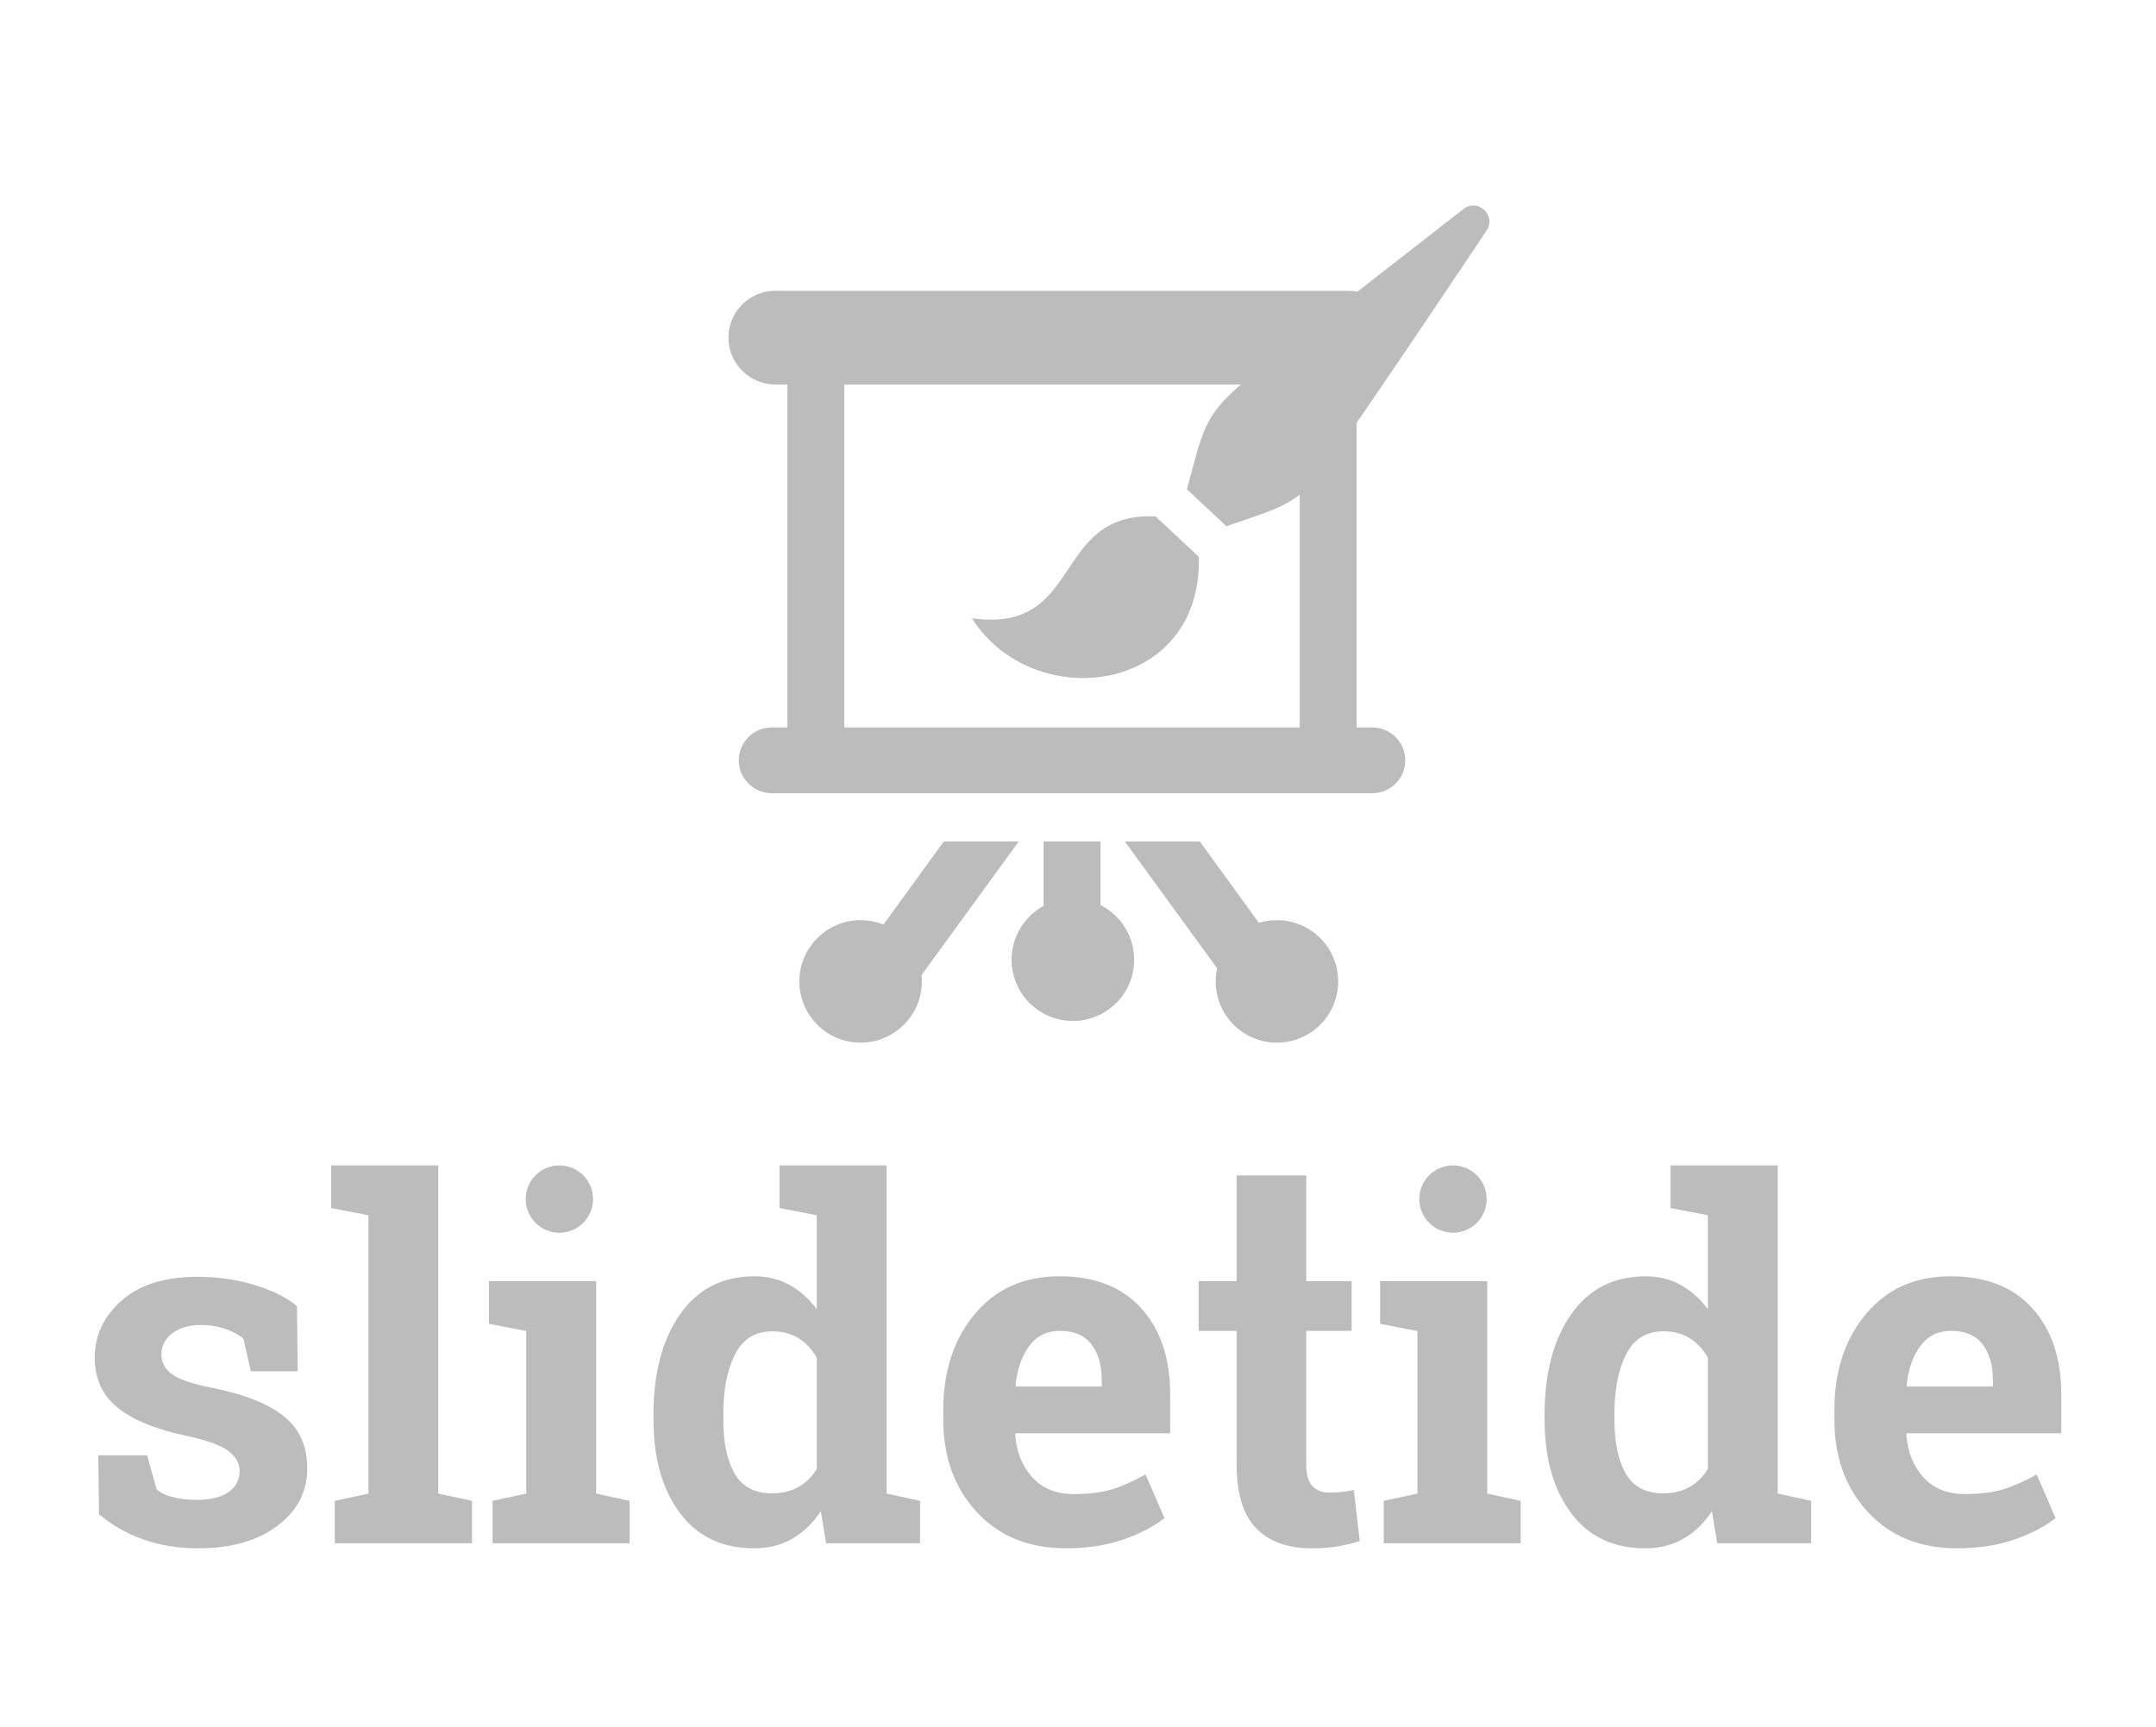 <?xml version="1.0" encoding="UTF-8" standalone="no"?><!DOCTYPE svg PUBLIC "-//W3C//DTD SVG 1.1//EN" "http://www.w3.org/Graphics/SVG/1.1/DTD/svg11.dtd"><svg width="100%" height="100%" viewBox="0 0 186 149" version="1.1" xmlns="http://www.w3.org/2000/svg" xmlns:xlink="http://www.w3.org/1999/xlink" xml:space="preserve" xmlns:serif="http://www.serif.com/" style="fill-rule:evenodd;clip-rule:evenodd;stroke-linejoin:round;stroke-miterlimit:1.414;"><g id="Layer1"><g opacity="0.28"><path d="M25.683,118.327l-4.043,0l-0.64,-2.821c-0.412,-0.335 -0.931,-0.613 -1.557,-0.836c-0.626,-0.223 -1.317,-0.335 -2.073,-0.335c-1.059,0 -1.898,0.241 -2.517,0.721c-0.619,0.481 -0.928,1.084 -0.928,1.808c0,0.683 0.296,1.251 0.887,1.703c0.591,0.453 1.774,0.854 3.548,1.202c2.764,0.558 4.813,1.376 6.147,2.456c1.334,1.08 2.001,2.567 2.001,4.462c0,2.034 -0.863,3.696 -2.589,4.985c-1.726,1.288 -3.998,1.933 -6.817,1.933c-1.719,0 -3.297,-0.254 -4.734,-0.763c-1.437,-0.509 -2.713,-1.237 -3.827,-2.184l-0.062,-5.079l4.208,0l0.826,2.947c0.357,0.307 0.845,0.533 1.464,0.679c0.619,0.147 1.265,0.22 1.939,0.22c1.224,0 2.156,-0.223 2.795,-0.669c0.639,-0.446 0.959,-1.052 0.959,-1.818c0,-0.669 -0.323,-1.247 -0.969,-1.735c-0.647,-0.487 -1.836,-0.919 -3.569,-1.296c-2.626,-0.543 -4.61,-1.348 -5.951,-2.414c-1.341,-1.065 -2.011,-2.518 -2.011,-4.357c0,-1.895 0.77,-3.529 2.31,-4.901c1.54,-1.373 3.734,-2.059 6.58,-2.059c1.733,0 3.373,0.237 4.92,0.711c1.547,0.474 2.761,1.08 3.641,1.818l0.062,5.622Z" style="fill:url(#_Linear1);fill-rule:nonzero;"/><path d="M28.57,104.241l0,-3.679l9.242,0l0,28.32l2.908,0.627l0,3.657l-11.84,0l0,-3.657l2.908,-0.627l0,-24.014l-3.218,-0.627Z" style="fill:url(#_Linear2);fill-rule:nonzero;"/><path d="M42.494,129.509l2.908,-0.627l0,-14.024l-3.217,-0.627l0,-3.679l9.241,0l0,18.33l2.887,0.627l0,3.657l-11.819,0l0,-3.657Z" style="fill:url(#_Linear3);fill-rule:nonzero;"/><path d="M70.815,130.407c-0.701,1.045 -1.53,1.839 -2.485,2.383c-0.956,0.543 -2.046,0.815 -3.27,0.815c-2.75,0 -4.885,-1.017 -6.405,-3.051c-1.519,-2.035 -2.279,-4.724 -2.279,-8.068l0,-0.439c0,-3.567 0.763,-6.444 2.29,-8.631c1.526,-2.188 3.671,-3.282 6.436,-3.282c1.113,0 2.117,0.248 3.011,0.742c0.894,0.495 1.678,1.195 2.352,2.101l0,-8.109l-3.218,-0.627l0,-3.679l9.241,0l0,28.32l2.888,0.627l0,3.657l-8.107,0l-0.454,-2.759Zm-8.416,-7.921c0,1.979 0.327,3.536 0.98,4.671c0.653,1.136 1.723,1.704 3.208,1.704c0.88,0 1.643,-0.181 2.289,-0.544c0.647,-0.362 1.176,-0.885 1.589,-1.567l0,-9.593c-0.413,-0.725 -0.939,-1.286 -1.578,-1.683c-0.64,-0.397 -1.393,-0.595 -2.259,-0.595c-1.471,0 -2.544,0.661 -3.218,1.985c-0.674,1.324 -1.011,3.052 -1.011,5.183l0,0.439Z" style="fill:url(#_Linear4);fill-rule:nonzero;"/><path d="M91.979,133.605c-3.218,0 -5.789,-1.045 -7.715,-3.135c-1.925,-2.09 -2.888,-4.744 -2.888,-7.963l0,-0.836c0,-3.358 0.912,-6.124 2.734,-8.297c1.822,-2.174 4.266,-3.254 7.333,-3.24c3.011,0 5.349,0.92 7.013,2.759c1.664,1.839 2.496,4.326 2.496,7.461l0,3.323l-13.325,0l-0.042,0.126c0.11,1.491 0.602,2.717 1.475,3.678c0.873,0.962 2.059,1.442 3.558,1.442c1.334,0 2.441,-0.136 3.321,-0.407c0.88,-0.272 1.843,-0.7 2.888,-1.286l1.63,3.762c-0.922,0.739 -2.115,1.359 -3.579,1.861c-1.465,0.501 -3.098,0.752 -4.899,0.752Zm-0.536,-18.768c-1.114,0 -1.994,0.432 -2.641,1.296c-0.646,0.864 -1.045,1.999 -1.196,3.406l0.062,0.105l7.384,0l0,-0.544c0,-1.295 -0.299,-2.33 -0.897,-3.103c-0.598,-0.773 -1.502,-1.16 -2.712,-1.16Z" style="fill:url(#_Linear5);fill-rule:nonzero;"/><path d="M112.689,101.428l0,9.124l3.919,0l0,4.285l-3.919,0l0,11.516c0,0.877 0.179,1.504 0.536,1.881c0.358,0.376 0.839,0.564 1.444,0.564c0.413,0 0.774,-0.017 1.083,-0.052c0.309,-0.035 0.657,-0.094 1.042,-0.178l0.515,4.41c-0.673,0.209 -1.34,0.366 -2.001,0.47c-0.66,0.105 -1.375,0.157 -2.145,0.157c-2.076,0 -3.675,-0.578 -4.796,-1.735c-1.12,-1.156 -1.681,-2.988 -1.681,-5.496l0,-11.537l-3.28,0l0,-4.285l3.28,0l0,-9.124l6.003,0Z" style="fill:url(#_Linear6);fill-rule:nonzero;"/><path d="M119.372,129.509l2.909,-0.627l0,-14.024l-3.218,-0.627l0,-3.679l9.241,0l0,18.33l2.888,0.627l0,3.657l-11.82,0l0,-3.657Z" style="fill:url(#_Linear7);fill-rule:nonzero;"/><path d="M147.693,130.407c-0.701,1.045 -1.529,1.839 -2.485,2.383c-0.956,0.543 -2.046,0.815 -3.27,0.815c-2.75,0 -4.885,-1.017 -6.404,-3.051c-1.52,-2.035 -2.28,-4.724 -2.28,-8.068l0,-0.439c0,-3.567 0.763,-6.444 2.29,-8.631c1.526,-2.188 3.672,-3.282 6.436,-3.282c1.114,0 2.117,0.248 3.011,0.742c0.894,0.495 1.678,1.195 2.352,2.101l0,-8.109l-3.218,-0.627l0,-3.679l9.241,0l0,28.32l2.888,0.627l0,3.657l-8.107,0l-0.454,-2.759Zm-8.416,-7.921c0,1.979 0.327,3.536 0.98,4.671c0.653,1.136 1.723,1.704 3.208,1.704c0.88,0 1.643,-0.181 2.289,-0.544c0.647,-0.362 1.176,-0.885 1.589,-1.567l0,-9.593c-0.413,-0.725 -0.939,-1.286 -1.578,-1.683c-0.64,-0.397 -1.393,-0.595 -2.259,-0.595c-1.471,0 -2.544,0.661 -3.218,1.985c-0.674,1.324 -1.011,3.052 -1.011,5.183l0,0.439Z" style="fill:url(#_Linear8);fill-rule:nonzero;"/><path d="M168.857,133.605c-3.218,0 -5.789,-1.045 -7.715,-3.135c-1.925,-2.09 -2.887,-4.744 -2.887,-7.963l0,-0.836c0,-3.358 0.911,-6.124 2.733,-8.297c1.822,-2.174 4.266,-3.254 7.333,-3.24c3.011,0 5.349,0.92 7.013,2.759c1.664,1.839 2.496,4.326 2.496,7.461l0,3.323l-13.325,0l-0.042,0.126c0.11,1.491 0.602,2.717 1.475,3.678c0.874,0.962 2.06,1.442 3.559,1.442c1.333,0 2.44,-0.136 3.321,-0.407c0.88,-0.272 1.842,-0.7 2.887,-1.286l1.63,3.762c-0.921,0.739 -2.114,1.359 -3.579,1.861c-1.464,0.501 -3.097,0.752 -4.899,0.752Zm-0.536,-18.768c-1.114,0 -1.994,0.432 -2.641,1.296c-0.646,0.864 -1.045,1.999 -1.196,3.406l0.062,0.105l7.385,0l0,-0.544c0,-1.295 -0.3,-2.33 -0.898,-3.103c-0.598,-0.773 -1.502,-1.16 -2.712,-1.16Z" style="fill:url(#_Linear9);fill-rule:nonzero;"/><circle cx="125.351" cy="103.468" r="2.906" style="fill:#0d0d0d;"/><circle cx="48.258" cy="103.468" r="2.906" style="fill:#0d0d0d;"/><path d="M112.129,32.64l-39.286,0l0,30.564l39.286,0l0,-30.564Zm4.911,0l0,30.564l2.455,0l0,4.702l-54.019,0l0,-4.702l2.456,0l0,-30.564l-2.456,0l0,-7.053l54.019,0l0,7.053l-2.455,0Zm-43.996,51.512l6.448,0l8.397,-11.544l-6.462,0l-8.383,11.544Zm16.986,0l4.911,0l0,-11.544l-4.911,0l0,11.544Zm13.476,-11.544l8.382,11.544l-6.45,0l-8.397,-11.544l6.465,0Z" style="fill:#0d0d0d;fill-rule:nonzero;"/><path d="M121.234,65.607c0,-1.566 -1.272,-2.838 -2.839,-2.838l-51.818,0c-1.567,0 -2.839,1.272 -2.839,2.838c0,1.567 1.272,2.839 2.839,2.839l51.818,0c1.567,0 2.839,-1.272 2.839,-2.839Z" style="fill:#0d0d0d;"/><circle cx="74.245" cy="84.687" r="5.284" style="fill:#0d0d0d;"/><circle cx="110.162" cy="84.687" r="5.284" style="fill:#0d0d0d;"/><circle cx="92.558" cy="82.815" r="5.284" style="fill:#0d0d0d;"/><path d="M120.337,29.133c0,-2.23 -1.811,-4.042 -4.042,-4.042l-49.411,0c-2.231,0 -4.042,1.812 -4.042,4.042c0,2.231 1.811,4.042 4.042,4.042l49.411,0c2.231,0 4.042,-1.811 4.042,-4.042Z" style="fill:#0d0d0d;"/><path d="M83.846,53.352c9.717,1.363 6.81,-9.209 15.85,-8.79l3.727,3.488c0.305,11.843 -14.262,13.653 -19.577,5.302Zm30.799,-13.445c3.31,-4.593 13.624,-20.043 13.624,-20.043c0.826,-1.282 -0.759,-2.762 -1.977,-1.849c0,0 -14.681,11.368 -19.026,14.988c-3.433,2.865 -3.527,4.256 -4.868,9.22l3.407,3.185c4.847,-1.679 6.226,-1.868 8.84,-5.501Z" style="fill:#0d0d0d;fill-rule:nonzero;"/></g></g><defs><linearGradient id="_Linear1" x1="0" y1="0" x2="1" y2="0" gradientUnits="userSpaceOnUse" gradientTransform="matrix(110.83,78.503,-77.48,112.294,734.052,2448.61)"><stop offset="0" style="stop-color:#0d0d0d;stop-opacity:1"/><stop offset="1" style="stop-color:#0d0d0d;stop-opacity:0"/></linearGradient><linearGradient id="_Linear2" x1="0" y1="0" x2="1" y2="0" gradientUnits="userSpaceOnUse" gradientTransform="matrix(110.83,78.503,-77.48,112.294,734.052,2448.61)"><stop offset="0" style="stop-color:#0d0d0d;stop-opacity:1"/><stop offset="1" style="stop-color:#0d0d0d;stop-opacity:0"/></linearGradient><linearGradient id="_Linear3" x1="0" y1="0" x2="1" y2="0" gradientUnits="userSpaceOnUse" gradientTransform="matrix(110.83,78.503,-77.48,112.294,734.052,2448.61)"><stop offset="0" style="stop-color:#0d0d0d;stop-opacity:1"/><stop offset="1" style="stop-color:#0d0d0d;stop-opacity:0"/></linearGradient><linearGradient id="_Linear4" x1="0" y1="0" x2="1" y2="0" gradientUnits="userSpaceOnUse" gradientTransform="matrix(110.83,78.503,-77.48,112.294,734.052,2448.61)"><stop offset="0" style="stop-color:#0d0d0d;stop-opacity:1"/><stop offset="1" style="stop-color:#0d0d0d;stop-opacity:0"/></linearGradient><linearGradient id="_Linear5" x1="0" y1="0" x2="1" y2="0" gradientUnits="userSpaceOnUse" gradientTransform="matrix(110.83,78.503,-77.48,112.294,734.052,2448.61)"><stop offset="0" style="stop-color:#0d0d0d;stop-opacity:1"/><stop offset="1" style="stop-color:#0d0d0d;stop-opacity:0"/></linearGradient><linearGradient id="_Linear6" x1="0" y1="0" x2="1" y2="0" gradientUnits="userSpaceOnUse" gradientTransform="matrix(110.83,78.503,-77.48,112.294,734.052,2448.61)"><stop offset="0" style="stop-color:#0d0d0d;stop-opacity:1"/><stop offset="1" style="stop-color:#0d0d0d;stop-opacity:0"/></linearGradient><linearGradient id="_Linear7" x1="0" y1="0" x2="1" y2="0" gradientUnits="userSpaceOnUse" gradientTransform="matrix(110.83,78.503,-77.48,112.294,734.052,2448.61)"><stop offset="0" style="stop-color:#0d0d0d;stop-opacity:1"/><stop offset="1" style="stop-color:#0d0d0d;stop-opacity:0"/></linearGradient><linearGradient id="_Linear8" x1="0" y1="0" x2="1" y2="0" gradientUnits="userSpaceOnUse" gradientTransform="matrix(110.83,78.503,-77.48,112.294,734.052,2448.61)"><stop offset="0" style="stop-color:#0d0d0d;stop-opacity:1"/><stop offset="1" style="stop-color:#0d0d0d;stop-opacity:0"/></linearGradient><linearGradient id="_Linear9" x1="0" y1="0" x2="1" y2="0" gradientUnits="userSpaceOnUse" gradientTransform="matrix(110.83,78.503,-77.48,112.294,734.052,2448.61)"><stop offset="0" style="stop-color:#0d0d0d;stop-opacity:1"/><stop offset="1" style="stop-color:#0d0d0d;stop-opacity:0"/></linearGradient></defs></svg>